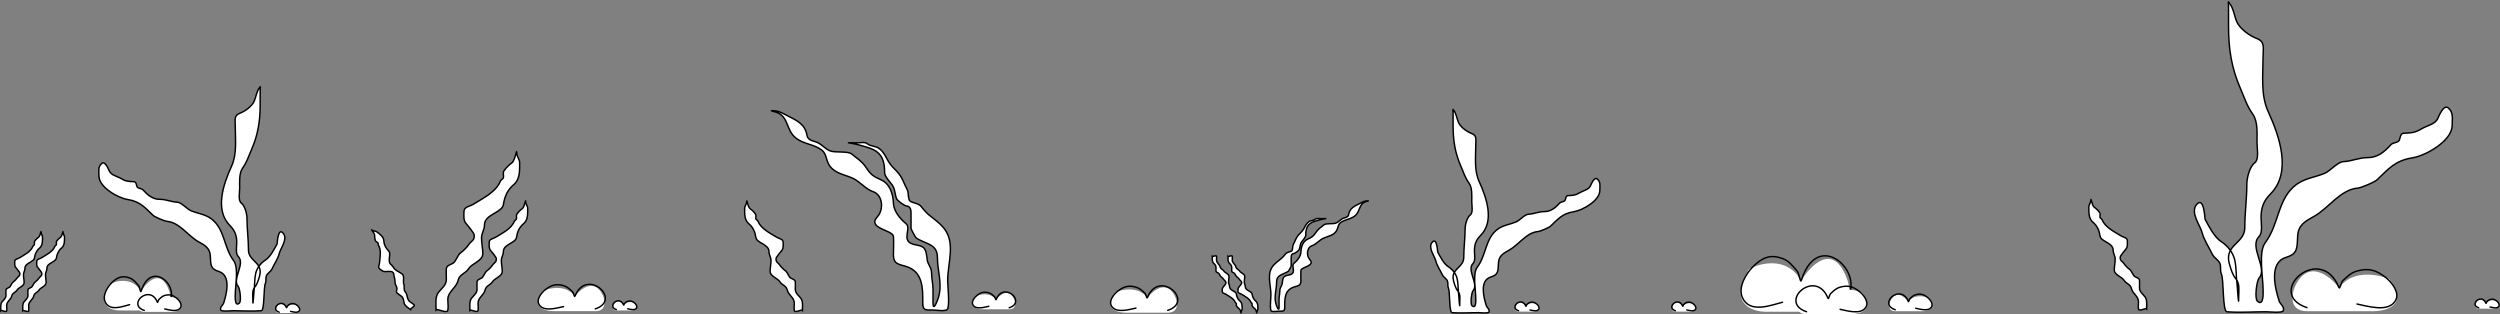 <svg width="3411" height="429" viewBox="0 0 3411 429" fill="none" xmlns="http://www.w3.org/2000/svg">
<rect x="0" y="0" width="3411" height="429" fill="#808080" stroke="none"/>
<path d="M1331 403.959C1319.8 418.359 1332.33 421.959 1340 421.959H1377C1386.6 421.959 1385.67 413.292 1384 408.959C1376.8 392.159 1364.33 401.959 1359 408.959C1351.8 398.559 1337.33 401.292 1331 403.959Z" fill="white"/>
<path d="M1349 417.959C1343.44 419.017 1331.36 423.006 1327.44 415.959C1324.92 411.419 1329.79 405.593 1333 403.07C1338.24 398.956 1342.55 397.672 1349 399.514C1352.5 400.514 1354.27 402.449 1356.89 404.848C1357.99 405.857 1358.56 410.123 1359.11 408.737C1369.34 383.165 1401.1 411.926 1377 419.959" stroke="black" stroke-width="2" stroke-linecap="round"/>
<path d="M2631.83 406.595C2643.03 420.995 2630.5 424.595 2622.83 424.595H2585.83C2576.23 424.595 2577.16 415.929 2578.83 411.595C2586.03 394.795 2598.5 404.595 2603.83 411.595C2611.03 401.195 2625.5 403.929 2631.83 406.595Z" fill="white"/>
<path d="M2613.83 420.595C2619.39 421.654 2631.47 425.642 2635.39 418.595C2637.91 414.055 2633.04 408.23 2629.83 405.707C2624.6 401.592 2620.28 400.309 2613.83 402.151C2610.33 403.15 2608.56 405.086 2605.94 407.484C2604.84 408.493 2604.27 412.759 2603.72 411.373C2593.49 385.801 2561.73 414.562 2585.83 422.595" stroke="black" stroke-width="2" stroke-linecap="round"/>
<path d="M866.52 413.535C872.754 421.551 865.778 423.555 861.511 423.555H840.916C835.572 423.555 836.092 418.731 837.02 416.319C841.027 406.967 847.966 412.422 850.935 416.319C854.943 410.53 862.995 412.051 866.52 413.535Z" fill="white"/>
<path d="M856.501 421.328C859.594 421.917 866.321 424.137 868.5 420.215C869.904 417.688 867.195 414.445 865.407 413.041C862.493 410.751 860.09 410.036 856.501 411.062C854.555 411.618 853.567 412.695 852.11 414.03C851.498 414.592 851.182 416.966 850.873 416.195C845.18 401.961 827.502 417.97 840.916 422.441" stroke="black" stroke-width="2" stroke-linecap="round"/>
<path d="M2097.52 415.115C2103.75 423.13 2096.78 425.134 2092.51 425.134H2071.92C2066.57 425.134 2067.09 420.31 2068.02 417.898C2072.03 408.546 2078.97 414.001 2081.94 417.898C2085.94 412.109 2094 413.63 2097.52 415.115Z" fill="white"/>
<path d="M2087.5 422.907C2090.59 423.496 2097.32 425.716 2099.5 421.794C2100.9 419.267 2098.19 416.024 2096.41 414.62C2093.49 412.33 2091.09 411.615 2087.5 412.641C2085.55 413.197 2084.57 414.274 2083.11 415.609C2082.5 416.171 2082.18 418.546 2081.87 417.774C2076.18 403.54 2058.5 419.549 2071.92 424.02" stroke="black" stroke-width="2" stroke-linecap="round"/>
<path d="M2311.52 415.115C2317.75 423.13 2310.78 425.134 2306.51 425.134H2285.92C2280.57 425.134 2281.09 420.31 2282.02 417.898C2286.03 408.546 2292.97 414.001 2295.94 417.898C2299.94 412.109 2308 413.63 2311.52 415.115Z" fill="white"/>
<path d="M2301.5 422.907C2304.59 423.496 2311.32 425.716 2313.5 421.794C2314.9 419.267 2312.19 416.024 2310.41 414.62C2307.49 412.33 2305.09 411.615 2301.5 412.641C2299.55 413.197 2298.57 414.274 2297.11 415.609C2296.5 416.171 2296.18 418.546 2295.87 417.774C2290.18 403.54 2272.5 419.549 2285.92 424.02" stroke="black" stroke-width="2" stroke-linecap="round"/>
<path d="M3407.52 411.115C3413.75 419.13 3406.78 421.134 3402.51 421.134H3381.92C3376.57 421.134 3377.09 416.31 3378.02 413.898C3382.03 404.546 3388.97 410.001 3391.94 413.898C3395.94 408.109 3404 409.63 3407.52 411.115Z" fill="white"/>
<path d="M3397.5 418.907C3400.59 419.496 3407.32 421.716 3409.5 417.794C3410.9 415.267 3408.19 412.024 3406.41 410.62C3403.49 408.33 3401.09 407.615 3397.5 408.641C3395.55 409.197 3394.57 410.274 3393.11 411.609C3392.5 412.171 3392.18 414.546 3391.87 413.774C3386.18 399.54 3368.5 415.549 3381.92 420.02" stroke="black" stroke-width="2" stroke-linecap="round"/>
<path d="M406.52 417.074C412.754 425.089 405.778 427.093 401.511 427.093H380.916C375.572 427.093 376.092 422.269 377.02 419.857C381.027 410.505 387.966 415.96 390.935 419.857C394.943 414.068 402.995 415.589 406.52 417.074Z" fill="white"/>
<path d="M396.501 424.866C399.594 425.455 406.321 427.675 408.5 423.753C409.904 421.226 407.195 417.983 405.407 416.579C402.493 414.289 400.09 413.574 396.501 414.6C394.555 415.156 393.567 416.233 392.11 417.568C391.498 418.13 391.182 420.505 390.873 419.733C385.18 405.499 367.502 421.508 380.916 425.979" stroke="black" stroke-width="2" stroke-linecap="round"/>
<path d="M740.909 396.637C723.539 418.971 742.977 424.554 754.868 424.554H812.253C827.142 424.554 825.695 411.113 823.11 404.392C811.943 378.336 792.608 393.535 784.336 404.392C773.169 388.262 750.732 392.501 740.909 396.637Z" fill="white"/>
<path d="M768.827 418.351C760.21 419.992 741.467 426.178 735.395 415.249C731.483 408.207 739.031 399.172 744.011 395.259C752.133 388.877 758.826 386.887 768.827 389.744C774.251 391.294 777.003 394.295 781.062 398.016C782.769 399.581 783.648 406.197 784.508 404.047C800.373 364.387 849.631 408.993 812.253 421.452" stroke="black" stroke-width="2" stroke-linecap="round"/>
<path d="M3259.84 380.658C3287.18 415.808 3256.59 424.595 3237.87 424.595H3147.56C3124.12 424.595 3126.4 403.44 3130.47 392.863C3148.05 351.855 3178.48 375.776 3191.49 392.863C3209.07 367.477 3244.38 374.149 3259.84 380.658Z" fill="white"/>
<path d="M3215.9 414.832C3229.47 417.415 3258.96 427.15 3268.52 409.95C3274.68 398.867 3262.8 384.647 3254.96 378.488C3242.18 368.446 3231.64 365.313 3215.9 369.809C3207.37 372.248 3203.04 376.973 3196.65 382.828C3193.96 385.29 3192.58 395.704 3191.22 392.32C3166.26 329.901 3088.73 400.104 3147.56 419.713" stroke="black" stroke-width="2" stroke-linecap="round"/>
<path d="M1521.91 398.678C1504.54 421.012 1523.98 426.595 1535.87 426.595H1593.25C1608.14 426.595 1606.69 413.154 1604.11 406.433C1592.94 380.377 1573.61 395.576 1565.34 406.433C1554.17 390.303 1531.73 394.542 1521.91 398.678Z" fill="white"/>
<path d="M1549.83 420.392C1541.21 422.033 1522.47 428.219 1516.39 417.29C1512.48 410.248 1520.03 401.213 1525.01 397.3C1533.13 390.918 1539.83 388.928 1549.83 391.785C1555.25 393.335 1558 396.336 1562.06 400.057C1563.77 401.622 1564.65 408.238 1565.51 406.088C1581.37 366.428 1630.63 411.034 1593.25 423.493" stroke="black" stroke-width="2" stroke-linecap="round"/>
<path d="M148.909 388.009C131.539 416.445 150.977 423.554 162.868 423.554H220.253C235.142 423.554 233.695 406.44 231.11 397.882C219.943 364.706 200.608 384.059 192.336 397.882C181.169 377.345 158.732 382.743 148.909 388.009Z" fill="white"/>
<path d="M176.827 415.655C168.21 417.745 149.467 425.621 143.395 411.706C139.483 402.74 147.031 391.236 152.011 386.253C160.133 378.128 166.826 375.594 176.827 379.232C182.251 381.205 185.003 385.027 189.062 389.764C190.769 391.756 191.648 400.181 192.508 397.444C208.373 346.945 257.631 403.741 220.253 419.605" stroke="black" stroke-width="2" stroke-linecap="round"/>
<path d="M242.831 407.554C254.031 421.954 241.498 425.554 233.831 425.554H196.831C187.231 425.554 188.165 416.888 189.831 412.554C197.031 395.754 209.498 405.554 214.831 412.554C222.031 402.154 236.498 404.888 242.831 407.554Z" fill="white"/>
<path d="M224.832 421.554C230.387 422.613 242.472 426.601 246.387 419.554C248.909 415.014 244.043 409.189 240.832 406.666C235.595 402.551 231.279 401.268 224.832 403.11C221.334 404.109 219.56 406.045 216.943 408.443C215.842 409.452 215.275 413.718 214.72 412.332C204.492 386.76 172.732 415.521 196.832 423.554" stroke="black" stroke-width="2" stroke-linecap="round"/>
<path d="M2386.32 367.098C2357.87 413.675 2389.7 425.319 2409.18 425.319H2503.17C2527.56 425.319 2525.19 397.287 2520.95 383.271C2502.66 328.931 2470.99 360.629 2457.45 383.271C2439.16 349.632 2402.41 358.473 2386.32 367.098Z" fill="white"/>
<path d="M2432.04 412.381C2417.93 415.804 2387.23 428.705 2377.28 405.912C2370.88 391.227 2383.24 372.384 2391.4 364.223C2404.7 350.915 2415.66 346.764 2432.04 352.723C2440.93 355.955 2445.44 362.215 2452.08 369.973C2454.88 373.237 2456.32 387.036 2457.73 382.552C2483.71 299.84 2564.39 392.867 2503.17 418.85" stroke="black" stroke-width="2" stroke-linecap="round"/>
<path d="M2540.15 399.113C2558.5 422.699 2537.97 428.595 2525.41 428.595H2464.81C2449.09 428.595 2450.61 414.4 2453.34 407.302C2465.14 379.785 2485.56 395.837 2494.29 407.302C2506.08 390.268 2529.78 394.745 2540.15 399.113Z" fill="white"/>
<path d="M2510.67 422.044C2519.77 423.777 2539.57 430.31 2545.98 418.768C2550.11 411.331 2542.14 401.79 2536.88 397.657C2528.3 390.918 2521.23 388.816 2510.67 391.833C2504.94 393.47 2502.04 396.64 2497.75 400.569C2495.95 402.221 2495.02 409.209 2494.11 406.938C2477.36 365.054 2425.34 412.162 2464.81 425.32" stroke="black" stroke-width="2" stroke-linecap="round"/>
<path d="M1234 362.848C1259.49 369.496 1259.1 392.328 1259.01 413.829C1259.2 423.798 1262.85 422.959 1272.56 422.959C1277.49 422.959 1287.78 425.061 1292.11 422.515C1296.35 420.019 1293 388.438 1293 382.959C1293 357.822 1305 329.644 1286 309.181C1281.8 304.657 1275.95 299.758 1270.89 295.959C1264.81 291.401 1261.78 287.937 1257 281.959C1253.14 277.134 1246.86 277.452 1242.11 274.737C1238.67 272.773 1239.78 262.538 1238.11 259.403C1232.84 249.517 1231.35 241.974 1223.89 234.07C1220.27 230.235 1214.98 225.325 1212 219.959C1208.45 213.569 1205.36 207.081 1200 202.959C1194.3 198.574 1188.14 200.178 1183 195.848C1180.13 193.434 1172.58 194.959 1169.11 194.959C1165.52 194.959 1154.78 194.451 1158.33 194.959C1167.11 196.213 1177.45 199.034 1185.89 201.848C1203.52 207.726 1207 219.36 1207 235.959C1207 240.338 1214.31 248.467 1217 251.959C1221.37 257.635 1220.74 265.002 1223.44 271.403C1224.36 273.57 1233.67 280.718 1236.56 280.959C1243.61 281.546 1243 288.497 1243 293.848V311.848C1243 312.48 1248.97 323.868 1249.89 324.515C1262.1 333.133 1279 332.259 1279 351.07C1279 369.593 1285.94 386.847 1280.56 405.403C1279.45 409.211 1273 426.446 1273 413.403V394.959C1273 387.199 1271 379.712 1271 372.07C1271 365.184 1265.99 360.86 1265.11 354.737C1264.37 349.533 1264.18 340.178 1259 337.07C1254.25 334.22 1248.86 334.606 1243.89 332.515C1230.05 326.689 1243.99 311.353 1236 304.959C1227.86 298.444 1219.4 287.846 1219 277.403C1218.55 265.662 1214.86 251.07 1202.11 245.403C1190.76 240.359 1187.93 237.964 1181.11 227.737C1176.09 220.199 1169.26 216.03 1162.11 210.181C1156.72 205.767 1139.93 208.696 1132.56 205.848C1124.78 202.843 1120.94 195.888 1112.56 193.403C1108.13 192.091 1102.09 190.738 1101.11 184.848C1098.45 168.902 1086.64 164.251 1074.11 157.737C1066.46 153.758 1062.01 150.959 1053 150.959C1050.19 150.959 1058.04 152.751 1059 153.07C1076.56 158.923 1071.97 177.517 1086.11 188.515C1097.04 197.013 1110.43 196.485 1121.44 204.959C1126.84 209.107 1127.29 217.31 1130.22 223.181C1136.77 236.286 1150.85 237.645 1163 242.959C1173.13 247.39 1181.29 258.262 1191 261.403C1204.63 265.812 1206.03 286.073 1197.11 295.737C1182.34 311.739 1218.36 313.89 1219 322.515C1219.61 330.71 1219 339.189 1219 347.403C1219 358.461 1223.19 360.028 1234 362.848Z" fill="white"/>
<path d="M1259 416.959C1259 394.59 1260.73 369.82 1234 362.848C1223.19 360.028 1219 358.461 1219 347.403C1219 339.189 1219.61 330.71 1219 322.515C1218.36 313.89 1182.34 311.739 1197.11 295.737C1206.03 286.073 1204.63 265.812 1191 261.403C1181.29 258.262 1173.13 247.39 1163 242.959C1150.85 237.645 1136.77 236.286 1130.22 223.181C1127.29 217.31 1126.84 209.107 1121.44 204.959C1110.43 196.485 1097.04 197.013 1086.11 188.515C1071.97 177.517 1076.56 158.923 1059 153.07C1058.04 152.751 1050.19 150.959 1053 150.959C1062.01 150.959 1066.46 153.758 1074.11 157.737C1086.64 164.251 1098.45 168.902 1101.11 184.848C1102.09 190.738 1108.13 192.091 1112.56 193.403C1120.94 195.888 1124.78 202.843 1132.56 205.848C1139.93 208.696 1156.72 205.767 1162.11 210.181C1169.26 216.03 1176.09 220.199 1181.11 227.737C1187.93 237.964 1190.76 240.359 1202.11 245.403C1214.86 251.07 1218.55 265.662 1219 277.403C1219.4 287.846 1227.86 298.444 1236 304.959C1243.99 311.353 1230.05 326.689 1243.89 332.515C1248.86 334.606 1254.25 334.22 1259 337.07C1264.18 340.178 1264.37 349.533 1265.11 354.737C1265.99 360.86 1271 365.184 1271 372.07C1271 379.712 1273 387.199 1273 394.959C1273 401.107 1273 407.255 1273 413.403C1273 426.446 1279.45 409.211 1280.56 405.403C1285.94 386.847 1279 369.593 1279 351.07C1279 332.259 1262.1 333.133 1249.89 324.515C1248.97 323.868 1243 312.48 1243 311.848C1243 305.848 1243 299.848 1243 293.848C1243 288.497 1243.61 281.546 1236.56 280.959C1233.67 280.718 1224.36 273.57 1223.44 271.403C1220.74 265.002 1221.37 257.635 1217 251.959C1214.31 248.467 1207 240.338 1207 235.959C1207 219.36 1203.52 207.726 1185.89 201.848C1177.45 199.034 1167.11 196.213 1158.33 194.959C1154.78 194.451 1165.52 194.959 1169.11 194.959C1172.58 194.959 1180.13 193.434 1183 195.848C1188.14 200.178 1194.3 198.574 1200 202.959C1205.36 207.081 1208.45 213.569 1212 219.959C1214.98 225.325 1220.27 230.235 1223.89 234.07C1231.35 241.974 1232.84 249.517 1238.11 259.403C1239.78 262.538 1238.67 272.773 1242.11 274.737C1246.86 277.452 1253.14 277.134 1257 281.959C1261.78 287.937 1264.81 291.401 1270.89 295.959C1275.95 299.758 1281.8 304.657 1286 309.181C1305 329.644 1293 357.822 1293 382.959C1293 388.438 1296.35 420.019 1292.11 422.515C1287.78 425.061 1277.49 422.959 1272.56 422.959C1262.58 422.959 1259 423.846 1259 412.959" stroke="black" stroke-width="2" stroke-linecap="round"/>
<path d="M1766.66 391.278C1752.58 394.958 1752.8 407.595 1752.85 419.496C1752.74 425.013 1750.72 424.549 1745.36 424.549C1742.64 424.549 1736.95 425.712 1734.56 424.303C1732.21 422.921 1734.07 405.442 1734.07 402.409C1734.07 388.496 1727.44 372.9 1737.93 361.574C1740.25 359.07 1743.48 356.359 1746.28 354.256C1749.64 351.733 1751.31 349.816 1753.96 346.507C1756.09 343.836 1759.56 344.012 1762.18 342.509C1764.08 341.422 1763.47 335.758 1764.39 334.023C1767.3 328.551 1768.12 324.376 1772.25 320.001C1774.25 317.878 1777.17 315.161 1778.82 312.191C1780.78 308.654 1782.49 305.063 1785.45 302.781C1788.6 300.354 1792 301.242 1794.84 298.845C1796.42 297.509 1800.6 298.353 1802.51 298.353C1804.5 298.353 1810.43 298.072 1808.47 298.353C1803.62 299.047 1797.91 300.609 1793.24 302.166C1783.5 305.42 1781.58 311.859 1781.58 321.046C1781.58 323.47 1777.54 327.97 1776.06 329.902C1773.64 333.044 1773.99 337.122 1772.49 340.665C1771.99 341.864 1766.85 345.82 1765.25 345.953C1761.36 346.279 1761.69 350.126 1761.69 353.087V363.05C1761.69 363.4 1758.39 369.703 1757.88 370.061C1751.14 374.831 1741.8 374.347 1741.8 384.759C1741.8 395.011 1737.96 404.561 1740.94 414.832C1741.55 416.939 1745.12 426.479 1745.12 419.26V409.051C1745.12 404.756 1746.22 400.612 1746.22 396.382C1746.22 392.571 1748.99 390.178 1749.47 386.789C1749.88 383.908 1749.99 378.731 1752.85 377.01C1755.47 375.433 1758.45 375.647 1761.2 374.489C1768.84 371.264 1761.14 362.776 1765.56 359.237C1770.06 355.631 1774.73 349.765 1774.95 343.985C1775.2 337.487 1777.24 329.41 1784.28 326.274C1790.55 323.482 1792.12 322.156 1795.88 316.496C1798.66 312.324 1802.43 310.016 1806.38 306.779C1809.36 304.336 1818.64 305.957 1822.71 304.38C1827.01 302.717 1829.13 298.868 1833.76 297.492C1836.21 296.766 1839.54 296.017 1840.08 292.757C1841.55 283.931 1848.08 281.357 1855 277.751C1859.23 275.549 1861.69 274 1866.67 274C1868.22 274 1863.88 274.992 1863.35 275.168C1853.65 278.408 1856.18 288.7 1848.37 294.787C1842.33 299.49 1834.94 299.198 1828.85 303.888C1825.87 306.184 1825.62 310.725 1824 313.974C1820.38 321.227 1812.6 321.98 1805.89 324.921C1800.29 327.374 1795.79 333.391 1790.42 335.13C1782.89 337.57 1782.12 348.784 1787.04 354.133C1795.21 362.99 1775.3 364.18 1774.95 368.954C1774.62 373.49 1774.95 378.183 1774.95 382.73C1774.95 388.85 1772.64 389.717 1766.66 391.278Z" fill="white"/>
<path d="M1752.85 421.228C1752.85 408.847 1751.9 395.137 1766.66 391.278C1772.64 389.717 1774.95 388.85 1774.95 382.73C1774.95 378.183 1774.62 373.49 1774.95 368.954C1775.3 364.18 1795.21 362.99 1787.04 354.133C1782.12 348.784 1782.89 337.57 1790.42 335.13C1795.79 333.391 1800.29 327.374 1805.89 324.921C1812.6 321.98 1820.38 321.227 1824 313.974C1825.62 310.725 1825.87 306.184 1828.85 303.888C1834.94 299.198 1842.33 299.49 1848.37 294.787C1856.18 288.7 1853.65 278.408 1863.35 275.168C1863.88 274.992 1868.22 274 1866.67 274C1861.69 274 1859.23 275.549 1855 277.751C1848.08 281.357 1841.55 283.931 1840.08 292.757C1839.54 296.017 1836.21 296.766 1833.76 297.492C1829.13 298.868 1827.01 302.717 1822.71 304.38C1818.64 305.957 1809.36 304.336 1806.38 306.779C1802.43 310.016 1798.66 312.324 1795.88 316.496C1792.12 322.156 1790.55 323.482 1784.28 326.274C1777.24 329.41 1775.2 337.487 1774.95 343.985C1774.73 349.765 1770.06 355.631 1765.56 359.237C1761.14 362.776 1768.84 371.264 1761.2 374.489C1758.45 375.647 1755.47 375.433 1752.85 377.01C1749.99 378.731 1749.88 383.908 1749.47 386.789C1748.99 390.178 1746.22 392.571 1746.22 396.382C1746.22 400.612 1745.12 404.756 1745.12 409.051C1745.12 412.454 1745.12 415.857 1745.12 419.26C1745.12 426.479 1741.55 416.939 1740.94 414.832C1737.96 404.561 1741.8 395.011 1741.8 384.759C1741.8 374.347 1751.14 374.831 1757.88 370.061C1758.39 369.703 1761.69 363.4 1761.69 363.05C1761.69 359.729 1761.69 356.408 1761.69 353.087C1761.69 350.126 1761.36 346.279 1765.25 345.953C1766.85 345.82 1771.99 341.864 1772.49 340.665C1773.99 337.122 1773.64 333.044 1776.06 329.902C1777.54 327.97 1781.58 323.47 1781.58 321.046C1781.58 311.859 1783.5 305.42 1793.24 302.166C1797.91 300.609 1803.62 299.047 1808.47 298.353C1810.43 298.072 1804.5 298.353 1802.51 298.353C1800.6 298.353 1796.42 297.509 1794.84 298.845C1792 301.242 1788.6 300.354 1785.45 302.781C1782.49 305.063 1780.78 308.654 1778.82 312.191C1777.17 315.161 1774.25 317.878 1772.25 320.001C1768.12 324.376 1767.3 328.551 1764.39 334.023C1763.47 335.758 1764.08 341.422 1762.18 342.51C1759.56 344.012 1756.09 343.836 1753.96 346.507C1751.31 349.816 1749.64 351.733 1746.28 354.256C1743.48 356.359 1740.25 359.07 1737.93 361.574C1727.44 372.9 1734.07 388.496 1734.07 402.409C1734.07 405.442 1732.21 422.921 1734.56 424.303C1736.95 425.712 1742.64 424.549 1745.36 424.549C1750.87 424.549 1752.85 425.04 1752.85 419.014" stroke="black" stroke-width="2" stroke-linecap="round"/>
<path d="M1092.35 406.579C1096.01 410.972 1094.81 418.284 1094.81 423.491C1093.43 422.108 1087.85 425.749 1084.52 424.798C1082.75 424.292 1083.75 415.715 1083.75 413.805C1083.75 405.8 1075.7 402.957 1074 395.279C1072.79 389.861 1066.77 388.833 1064.32 384.747C1061.16 379.482 1050.73 377.189 1050.73 370.218C1050.73 365.525 1051.95 360.513 1051.95 355.611C1051.95 350.678 1049.19 348.131 1049.19 343.235C1049.19 333.071 1032.43 331.824 1031.29 323.862C1030.25 316.541 1027.42 310.022 1021.62 305.182C1015.53 300.11 1016.01 291.62 1016.01 284.426C1016.01 280.816 1018.77 279.155 1018.77 274.663C1018.77 271.062 1020.35 282.342 1023.23 284.503C1026.33 286.831 1028.7 289.027 1030.91 292.344C1031.82 293.712 1031.1 296.313 1031.22 297.879C1031.39 300.202 1033.52 300.112 1034.29 302.03C1038.38 312.262 1050.7 318.004 1059.48 323.555C1063.24 325.929 1068.54 325.88 1068.54 330.781C1068.54 334.485 1069.23 338.849 1066.55 341.851C1065.07 343.504 1058.99 351.009 1058.87 352.613C1058.41 358.284 1061.62 358.019 1064.09 361.838C1065.52 364.044 1069.05 367.666 1071.31 369.218C1074.01 371.076 1075.45 375.458 1077.45 378.136C1079.34 380.658 1084.85 380.806 1085.13 384.439C1085.39 387.826 1085.13 391.339 1085.13 394.74C1085.13 399.805 1089.26 402.868 1092.35 406.579Z" fill="white" stroke="black" stroke-width="2" stroke-linecap="round"/>
<path d="M2926.35 404.62C2930.01 409.013 2928.81 416.325 2928.81 421.532C2927.43 420.149 2921.85 423.79 2918.52 422.839C2916.75 422.333 2917.75 413.756 2917.75 411.846C2917.75 403.841 2909.7 400.998 2908 393.32C2906.79 387.902 2900.77 386.874 2898.32 382.788C2895.16 377.524 2884.73 375.23 2884.73 368.259C2884.73 363.566 2885.95 358.554 2885.95 353.652C2885.95 348.719 2883.19 346.172 2883.19 341.276C2883.19 331.112 2866.43 329.865 2865.29 321.903C2864.25 314.582 2861.42 308.063 2855.62 303.223C2849.53 298.151 2850.01 289.661 2850.01 282.467C2850.01 278.857 2852.77 277.196 2852.77 272.704C2852.77 269.103 2854.35 280.383 2857.23 282.544C2860.33 284.872 2862.7 287.068 2864.91 290.385C2865.82 291.753 2865.1 294.354 2865.22 295.92C2865.39 298.243 2867.52 298.153 2868.29 300.071C2872.38 310.303 2884.7 316.045 2893.48 321.596C2897.24 323.971 2902.54 323.921 2902.54 328.822C2902.54 332.526 2903.23 336.89 2900.55 339.892C2899.07 341.545 2892.99 349.05 2892.87 350.654C2892.41 356.325 2895.62 356.06 2898.09 359.879C2899.52 362.085 2903.05 365.707 2905.31 367.259C2908.01 369.117 2909.45 373.499 2911.45 376.177C2913.34 378.699 2918.85 378.847 2919.13 382.48C2919.39 385.867 2919.13 389.38 2919.13 392.781C2919.13 397.846 2923.26 400.909 2926.35 404.62Z" fill="white" stroke="black" stroke-width="2" stroke-linecap="round"/>
<path d="M2.909 411.691C0.27 414.862 1.136 420.141 1.136 423.9C2.133 422.901 6.162 425.53 8.562 424.843C9.839 424.478 9.116 418.286 9.116 416.908C9.116 411.129 14.924 409.077 16.154 403.534C17.022 399.623 21.369 398.882 23.136 395.932C25.413 392.132 32.945 390.476 32.945 385.444C32.945 382.056 32.059 378.438 32.059 374.9C32.059 371.339 34.054 369.501 34.054 365.966C34.054 358.63 46.146 357.729 46.966 351.982C47.72 346.697 49.761 341.991 53.948 338.497C58.336 334.836 57.994 328.708 57.994 323.515C57.994 320.909 55.999 319.71 55.999 316.467C55.999 313.868 54.861 322.01 52.785 323.57C50.546 325.251 48.837 326.836 47.243 329.23C46.585 330.218 47.108 332.095 47.021 333.226C46.892 334.903 45.358 334.838 44.804 336.222C41.854 343.608 32.964 347.753 26.628 351.76C23.917 353.474 20.088 353.438 20.088 356.976C20.088 359.65 19.593 362.8 21.529 364.967C22.596 366.16 26.979 371.578 27.071 372.736C27.398 376.829 25.084 376.638 23.303 379.395C22.274 380.988 19.721 383.602 18.093 384.722C16.145 386.063 15.108 389.227 13.66 391.159C12.296 392.98 8.32 393.087 8.118 395.71C7.931 398.154 8.118 400.69 8.118 403.146C8.118 406.801 5.138 409.013 2.909 411.691Z" fill="white" stroke="black" stroke-width="2" stroke-linecap="round"/>
<path d="M32.909 411.691C30.27 414.862 31.136 420.141 31.136 423.9C32.133 422.901 36.162 425.53 38.562 424.843C39.839 424.478 39.116 418.286 39.116 416.908C39.116 411.129 44.924 409.077 46.154 403.534C47.022 399.623 51.369 398.882 53.136 395.932C55.413 392.132 62.945 390.476 62.945 385.444C62.945 382.056 62.059 378.438 62.059 374.9C62.059 371.339 64.054 369.501 64.054 365.966C64.054 358.63 76.146 357.729 76.966 351.982C77.72 346.697 79.761 341.991 83.948 338.497C88.336 334.836 87.994 328.708 87.994 323.515C87.994 320.909 85.999 319.71 85.999 316.467C85.999 313.868 84.861 322.01 82.785 323.57C80.546 325.251 78.837 326.836 77.243 329.23C76.585 330.218 77.108 332.095 77.021 333.226C76.892 334.903 75.358 334.838 74.805 336.222C71.854 343.608 62.964 347.753 56.628 351.76C53.917 353.474 50.089 353.438 50.089 356.976C50.089 359.65 49.593 362.8 51.529 364.967C52.596 366.16 56.978 371.578 57.071 372.736C57.398 376.829 55.084 376.638 53.303 379.395C52.274 380.988 49.721 383.602 48.093 384.722C46.145 386.063 45.108 389.227 43.66 391.159C42.296 392.98 38.32 393.087 38.118 395.71C37.931 398.154 38.118 400.69 38.118 403.146C38.118 406.801 35.139 409.013 32.909 411.691Z" fill="white" stroke="black" stroke-width="2" stroke-linecap="round"/>
<path d="M1655.37 358.494C1653.48 356.225 1654.1 352.448 1654.1 349.758C1654.81 350.473 1657.69 348.592 1659.41 349.083C1660.33 349.345 1659.81 353.775 1659.81 354.762C1659.81 358.897 1663.96 360.365 1664.84 364.332C1665.47 367.13 1668.58 367.661 1669.84 369.772C1671.47 372.491 1676.86 373.676 1676.86 377.277C1676.86 379.701 1676.23 382.29 1676.23 384.822C1676.23 387.37 1677.65 388.686 1677.65 391.215C1677.65 396.465 1686.31 397.109 1686.89 401.222C1687.43 405.004 1688.89 408.371 1691.89 410.872C1695.03 413.492 1694.78 417.877 1694.78 421.593C1694.78 423.458 1693.36 424.316 1693.36 426.636C1693.36 428.497 1692.54 422.67 1691.06 421.554C1689.46 420.351 1688.23 419.216 1687.09 417.503C1686.62 416.796 1686.99 415.453 1686.93 414.644C1686.84 413.444 1685.74 413.491 1685.35 412.5C1683.24 407.214 1676.87 404.248 1672.34 401.381C1670.4 400.154 1667.66 400.18 1667.66 397.648C1667.66 395.735 1667.3 393.481 1668.69 391.93C1669.45 391.076 1672.59 387.199 1672.66 386.371C1672.89 383.441 1671.23 383.578 1669.96 381.605C1669.22 380.466 1667.4 378.595 1666.23 377.793C1664.84 376.834 1664.1 374.57 1663.06 373.187C1662.08 371.884 1659.24 371.808 1659.09 369.931C1658.96 368.181 1659.09 366.367 1659.09 364.61C1659.09 361.993 1656.96 360.411 1655.37 358.494Z" fill="white" stroke="black" stroke-width="2" stroke-linecap="round"/>
<path d="M1676.83 358.494C1674.95 356.225 1675.56 352.448 1675.56 349.758C1676.28 350.473 1679.16 348.592 1680.88 349.083C1681.79 349.345 1681.28 353.775 1681.28 354.762C1681.28 358.897 1685.43 360.365 1686.31 364.332C1686.93 367.13 1690.04 367.661 1691.31 369.772C1692.94 372.491 1698.33 373.676 1698.33 377.277C1698.33 379.701 1697.69 382.29 1697.69 384.822C1697.69 387.37 1699.12 388.686 1699.12 391.215C1699.12 396.465 1707.77 397.109 1708.36 401.222C1708.9 405.004 1710.36 408.371 1713.36 410.872C1716.5 413.492 1716.25 417.877 1716.25 421.593C1716.25 423.458 1714.82 424.316 1714.82 426.636C1714.82 428.497 1714.01 422.67 1712.52 421.554C1710.92 420.351 1709.7 419.216 1708.56 417.503C1708.09 416.796 1708.46 415.453 1708.4 414.644C1708.31 413.444 1707.21 413.491 1706.81 412.5C1704.7 407.214 1698.34 404.248 1693.81 401.381C1691.87 400.154 1689.13 400.18 1689.13 397.648C1689.13 395.735 1688.77 393.481 1690.16 391.93C1690.92 391.076 1694.06 387.199 1694.12 386.371C1694.36 383.441 1692.7 383.578 1691.43 381.605C1690.69 380.466 1688.86 378.595 1687.7 377.793C1686.31 376.834 1685.56 374.57 1684.53 373.187C1683.55 371.884 1680.71 371.808 1680.56 369.931C1680.43 368.181 1680.56 366.367 1680.56 364.61C1680.56 361.993 1678.43 360.411 1676.83 358.494Z" fill="white" stroke="black" stroke-width="2" stroke-linecap="round"/>
<path d="M598.555 398.515C593.264 404.864 595 415.433 595 422.959C597 420.959 605.077 426.223 609.889 424.848C612.45 424.116 611 411.719 611 408.959C611 397.389 622.645 393.279 625.111 382.181C626.851 374.351 635.567 372.865 639.111 366.959C643.676 359.35 658.778 356.035 658.778 345.959C658.778 339.177 657 331.932 657 324.848C657 317.718 661 314.036 661 306.959C661 292.269 685.245 290.467 686.889 278.959C688.4 268.377 692.494 258.955 700.889 251.959C709.686 244.628 709 232.358 709 221.959C709 216.741 705 214.341 705 207.848C705 202.643 702.719 218.947 698.555 222.07C694.068 225.436 690.64 228.61 687.444 233.403C686.126 235.381 687.174 239.14 687 241.403C686.742 244.761 683.664 244.631 682.555 247.403C676.64 262.192 658.815 270.491 646.111 278.515C640.677 281.947 633 281.875 633 288.959C633 294.312 632.006 300.62 635.889 304.959C638.026 307.348 646.814 318.195 647 320.515C647.656 328.711 643.016 328.327 639.444 333.848C637.381 337.036 632.263 342.271 629 344.515C625.094 347.2 623.013 353.533 620.111 357.403C617.377 361.049 609.404 361.263 609 366.515C608.623 371.409 609 376.487 609 381.403C609 388.723 603.025 393.151 598.555 398.515Z" fill="white" stroke="black" stroke-width="2" stroke-linecap="round"/>
<path d="M643.646 406.579C639.989 410.972 641.188 418.284 641.188 423.491C642.571 422.108 648.154 425.749 651.48 424.798C653.251 424.292 652.248 415.715 652.248 413.805C652.248 405.8 660.298 402.957 662.003 395.279C663.206 389.861 669.231 388.833 671.68 384.747C674.836 379.482 685.275 377.189 685.275 370.218C685.275 365.525 684.046 360.513 684.046 355.611C684.046 350.678 686.811 348.131 686.811 343.235C686.811 333.071 703.571 331.824 704.707 323.862C705.752 316.541 708.582 310.022 714.385 305.182C720.466 300.11 719.991 291.62 719.991 284.426C719.991 280.816 717.226 279.155 717.226 274.663C717.226 271.062 715.65 282.342 712.772 284.503C709.669 286.831 707.3 289.027 705.091 292.344C704.18 293.712 704.904 296.313 704.784 297.879C704.605 300.202 702.478 300.112 701.712 302.03C697.622 312.262 685.301 318.004 676.519 323.555C672.763 325.929 667.456 325.88 667.456 330.781C667.456 334.485 666.769 338.849 669.453 341.851C670.931 343.504 677.005 351.009 677.134 352.613C677.587 358.284 674.38 358.019 671.911 361.838C670.485 364.044 666.947 367.666 664.691 369.218C661.991 371.076 660.553 375.458 658.546 378.136C656.656 380.658 651.145 380.806 650.866 384.439C650.606 387.826 650.866 391.339 650.866 394.74C650.866 399.805 646.736 402.868 643.646 406.579Z" fill="white" stroke="black" stroke-width="2" stroke-linecap="round"/>
<path d="M551.399 413.52C552.341 417.536 557.076 420.025 560.076 422.289C559.88 420.891 564.405 419.258 565.302 416.929C565.78 415.689 560.402 412.537 559.301 411.707C554.689 408.227 556.548 402.354 552.865 398.034C550.266 394.986 552.292 391.069 551.002 387.881C549.339 383.775 552.554 376.765 548.537 373.734C545.833 371.694 542.411 370.223 539.587 368.091C536.744 365.947 536.478 363.247 533.656 361.118C527.8 356.699 534.364 346.504 530.27 342.388C526.506 338.603 523.979 334.139 523.712 328.692C523.432 322.984 518.334 319.567 514.188 316.439C512.108 314.869 509.949 315.74 507.361 313.786C505.286 312.221 511.101 318.033 511.095 320.63C511.089 323.43 511.324 325.749 512.275 328.463C512.668 329.583 514.481 330.296 515.331 331.047C516.592 332.159 515.616 333.345 516.388 334.621C520.507 341.425 518.461 351.018 517.844 358.489C517.579 361.685 515.245 364.72 518.069 366.851C520.203 368.461 522.419 370.754 525.316 370.514C526.91 370.381 533.875 370.146 534.855 370.769C538.32 372.974 536.773 374.705 537.901 377.788C538.552 379.569 539.102 383.181 539.016 385.155C538.913 387.518 540.813 390.252 541.484 392.571C542.116 394.756 539.807 397.995 541.779 399.736C543.617 401.358 545.755 402.736 547.715 404.214C550.633 406.416 550.603 410.127 551.399 413.52Z" fill="white" stroke="black" stroke-width="2" stroke-linecap="round"/>
<path d="M305 413.959C309.161 401.216 315.625 375.656 298.555 370.404C287.088 366.875 287.554 361.703 287 349.515C286.492 338.351 279.466 334.663 271 329.959C256.299 321.792 245.097 303.317 227.444 301.959C224.651 301.744 211.348 296.184 209 293.959C197.532 283.095 191.301 274.932 174.111 272.181C160.647 270.027 135 255.318 135 240.181C135 233.288 133.495 227.454 138.889 222.959C143.234 219.338 147.855 230.343 148.974 233.009L149 233.07C151.559 239.165 159.599 240.274 165 243.515C171.696 247.532 174.469 247.485 183 247.959C185.888 248.12 186.055 252.612 187 254.737C188.215 257.471 193.213 256.922 195.222 259.181C201.45 266.188 208.421 271.959 217.889 271.959C226.825 271.959 233.196 275.435 242.111 275.959C247.799 276.294 254.959 285.199 260.555 287.515C269.95 291.402 279.81 292.3 288.111 298.404C306.95 312.256 304.86 337.143 318.889 355.848C325.871 365.158 321 390.157 321 401.959C321 403.879 319.993 419.421 326.555 413.515C329.609 410.767 327.226 393.297 325 390.848C316.034 380.986 335.152 360 325 349.848C321.103 345.952 323 336.171 323 330.848C323 321.475 320.537 314.607 313.889 307.959C292.477 286.548 304.848 251 315.889 226.848C323.61 209.958 321 190.475 321 171.959C321 163.843 318.882 157.575 327.444 154.404C334.324 151.856 343.931 144.86 346.889 137.959C349.281 132.376 350.249 124.349 354 119.848C356.166 117.248 355 117.041 355 121.515V142.404C355 164.928 352.056 183.766 343.222 203.959C339.039 213.52 337.212 220.537 331.111 229.181C325.981 236.449 327 248.399 327 256.959C327 262.17 324.768 273.702 329.111 276.959C334.27 280.828 337 291.917 337 298.404C337 312.473 339 326.542 339 340.959C339 352.162 348.929 355.728 353.157 363.506C355.58 360.017 358.726 357.002 362.111 354.848C368.862 350.552 374.431 339.526 378.111 332.626C378.247 332.37 379.059 309.241 386.555 318.404C392.883 326.137 382.672 339.157 381 345.848C379.065 353.585 374.404 359.824 371.111 366.959C369.326 370.827 364.833 372.792 363.444 376.404C362.149 379.771 363.547 383.444 362 386.848C359.54 392.26 361.011 423.603 356.555 423.959C343.843 424.976 330.644 423.959 317.889 423.959C315.503 423.959 301.865 425.489 301.111 422.848C300.003 418.972 303.414 417.131 305 413.959Z" fill="white"/>
<path d="M305 413.959C309.161 401.216 315.625 375.656 298.555 370.404C287.088 366.875 287.554 361.703 287 349.515C286.492 338.351 279.466 334.663 271 329.959C256.299 321.792 245.097 303.317 227.444 301.959C224.651 301.744 211.348 296.184 209 293.959C197.532 283.095 191.301 274.932 174.111 272.181C160.647 270.027 135 255.318 135 240.181C135 233.288 133.495 227.454 138.889 222.959C143.268 219.309 147.927 230.516 149 233.07C151.559 239.165 159.599 240.274 165 243.515C171.696 247.532 174.469 247.485 183 247.959C185.888 248.12 186.055 252.612 187 254.737C188.215 257.471 193.213 256.922 195.222 259.181C201.45 266.188 208.421 271.959 217.889 271.959C226.825 271.959 233.196 275.435 242.111 275.959C247.799 276.294 254.959 285.199 260.555 287.515C269.95 291.402 279.81 292.3 288.111 298.404C306.95 312.256 304.86 337.143 318.889 355.848C325.871 365.158 321 390.157 321 401.959C321 403.879 319.993 419.421 326.555 413.515C329.609 410.767 327.226 393.297 325 390.848C316.034 380.986 335.152 360 325 349.848C321.103 345.952 323 336.171 323 330.848C323 321.475 320.537 314.607 313.889 307.959C292.477 286.548 304.848 251 315.889 226.848C323.61 209.958 321 190.475 321 171.959C321 163.843 318.882 157.575 327.444 154.404C334.324 151.856 343.931 144.86 346.889 137.959C349.281 132.376 350.249 124.349 354 119.848C356.166 117.248 355 117.041 355 121.515C355 128.478 355 135.441 355 142.404C355 164.928 352.056 183.766 343.222 203.959C339.039 213.52 337.212 220.537 331.111 229.181C325.981 236.449 327 248.399 327 256.959C327 262.17 324.768 273.702 329.111 276.959C334.27 280.828 337 291.917 337 298.404C337 312.473 339 326.542 339 340.959C339 355.522 355.778 357.179 355 371.959C354.759 376.526 351.137 387.688 348.111 391.07C343.575 396.14 345 402.71 345 409.515C345 422.346 346.164 400.129 346.555 397.292C347.702 388.979 347.07 381.141 348.889 372.959C350.52 365.62 355.914 358.792 362.111 354.848C368.862 350.552 374.431 339.526 378.111 332.626C378.247 332.37 379.059 309.241 386.555 318.404C392.883 326.137 382.672 339.157 381 345.848C379.065 353.585 374.404 359.824 371.111 366.959C369.326 370.827 364.833 372.792 363.444 376.404C362.149 379.771 363.547 383.444 362 386.848C359.54 392.26 361.011 423.603 356.555 423.959C343.843 424.976 330.644 423.959 317.889 423.959C315.503 423.959 301.865 425.489 301.111 422.848C300.003 418.972 303.414 417.131 305 413.959Z" stroke="black" stroke-width="2" stroke-linecap="round"/>
<path d="M2028.09 417.517C2024.31 405.955 2018.42 382.765 2033.96 378C2044.4 374.799 2043.97 370.106 2044.48 359.048C2044.94 348.92 2051.33 345.573 2059.04 341.306C2072.42 333.896 2082.62 317.134 2098.68 315.902C2101.23 315.707 2113.33 310.662 2115.47 308.644C2125.91 298.787 2131.58 291.381 2147.23 288.885C2159.48 286.931 2182.82 273.585 2182.82 259.852C2182.82 253.599 2184.19 248.305 2179.28 244.227C2175.33 240.942 2171.12 250.926 2170.11 253.345L2170.08 253.401C2167.75 258.93 2160.43 259.937 2155.52 262.877C2149.42 266.522 2146.9 266.479 2139.14 266.909C2136.51 267.055 2136.35 271.13 2135.49 273.058C2134.39 275.539 2129.84 275.04 2128.01 277.091C2122.34 283.448 2116 288.684 2107.38 288.684C2099.25 288.684 2093.45 291.837 2085.33 292.313C2080.16 292.616 2073.64 300.696 2068.55 302.797C2059.99 306.324 2051.02 307.138 2043.47 312.676C2026.32 325.244 2028.22 347.823 2015.45 364.794C2009.1 373.241 2013.53 395.922 2013.53 406.63C2013.53 408.371 2014.45 422.472 2008.47 417.114C2005.69 414.621 2007.86 398.771 2009.89 396.549C2018.05 387.601 2000.65 368.562 2009.89 359.351C2013.44 355.815 2011.71 346.942 2011.71 342.112C2011.71 333.609 2013.95 327.378 2020 321.346C2039.49 301.92 2028.23 269.668 2018.18 247.755C2011.15 232.432 2013.53 214.755 2013.53 197.956C2013.53 190.592 2015.46 184.905 2007.66 182.028C2001.4 179.716 1992.66 173.369 1989.97 167.108C1987.79 162.043 1986.91 154.761 1983.49 150.677C1981.52 148.318 1982.58 148.13 1982.58 152.189V171.141C1982.58 191.577 1985.26 208.668 1993.3 226.989C1997.11 235.663 1998.77 242.03 2004.33 249.872C2009 256.466 2008.07 267.308 2008.07 275.075C2008.07 279.802 2010.1 290.265 2006.15 293.22C2001.45 296.731 1998.97 306.791 1998.97 312.676C1998.97 325.441 1997.15 338.206 1997.15 351.286C1997.15 361.45 1988.11 364.685 1984.26 371.742C1982.06 368.577 1979.19 365.841 1976.11 363.887C1969.97 359.989 1964.9 349.986 1961.55 343.725C1961.42 343.493 1960.69 322.509 1953.86 330.822C1948.1 337.838 1957.4 349.651 1958.92 355.721C1960.68 362.741 1964.92 368.401 1967.92 374.875C1969.55 378.385 1973.63 380.167 1974.9 383.444C1976.08 386.499 1974.8 389.832 1976.21 392.92C1978.45 397.83 1977.11 426.267 1981.17 426.59C1992.74 427.513 2004.75 426.59 2016.36 426.59C2018.53 426.59 2030.95 427.978 2031.63 425.582C2032.64 422.065 2029.54 420.395 2028.09 417.517Z" fill="white"/>
<path d="M2028.09 417.517C2024.31 405.955 2018.42 382.765 2033.96 378C2044.4 374.799 2043.97 370.106 2044.48 359.048C2044.94 348.92 2051.33 345.573 2059.04 341.306C2072.42 333.896 2082.62 317.134 2098.68 315.902C2101.23 315.707 2113.33 310.662 2115.47 308.644C2125.91 298.787 2131.58 291.381 2147.23 288.885C2159.48 286.931 2182.82 273.585 2182.82 259.852C2182.82 253.599 2184.19 248.305 2179.28 244.227C2175.3 240.916 2171.06 251.084 2170.08 253.401C2167.75 258.93 2160.43 259.937 2155.52 262.877C2149.42 266.522 2146.9 266.479 2139.14 266.909C2136.51 267.055 2136.35 271.13 2135.49 273.058C2134.39 275.539 2129.84 275.04 2128.01 277.091C2122.34 283.448 2116 288.684 2107.38 288.684C2099.25 288.684 2093.45 291.837 2085.33 292.313C2080.16 292.616 2073.64 300.696 2068.55 302.797C2059.99 306.324 2051.02 307.138 2043.47 312.676C2026.32 325.244 2028.22 347.823 2015.45 364.794C2009.1 373.241 2013.53 395.922 2013.53 406.63C2013.53 408.371 2014.45 422.472 2008.47 417.114C2005.69 414.621 2007.86 398.771 2009.89 396.549C2018.05 387.601 2000.65 368.562 2009.89 359.351C2013.44 355.815 2011.71 346.942 2011.71 342.112C2011.71 333.609 2013.95 327.378 2020 321.346C2039.49 301.92 2028.23 269.668 2018.18 247.755C2011.15 232.432 2013.53 214.755 2013.53 197.956C2013.53 190.592 2015.46 184.905 2007.66 182.028C2001.4 179.716 1992.66 173.369 1989.97 167.108C1987.79 162.043 1986.91 154.761 1983.49 150.677C1981.52 148.318 1982.58 148.13 1982.58 152.189C1982.58 158.506 1982.58 164.823 1982.58 171.141C1982.58 191.577 1985.26 208.668 1993.3 226.989C1997.11 235.663 1998.77 242.03 2004.33 249.872C2009 256.466 2008.07 267.308 2008.07 275.074C2008.07 279.802 2010.1 290.265 2006.15 293.22C2001.45 296.731 1998.97 306.791 1998.97 312.676C1998.97 325.441 1997.15 338.206 1997.15 351.286C1997.15 364.498 1981.88 366.002 1982.58 379.411C1982.8 383.555 1986.1 393.682 1988.85 396.751C1992.98 401.35 1991.69 407.311 1991.69 413.485C1991.69 425.127 1990.63 404.97 1990.27 402.396C1989.23 394.854 1989.8 387.742 1988.15 380.319C1986.66 373.66 1981.75 367.465 1976.11 363.887C1969.97 359.989 1964.9 349.986 1961.55 343.725C1961.42 343.493 1960.69 322.509 1953.86 330.822C1948.1 337.838 1957.4 349.651 1958.92 355.721C1960.68 362.741 1964.92 368.401 1967.92 374.875C1969.55 378.385 1973.63 380.167 1974.9 383.444C1976.08 386.499 1974.8 389.832 1976.21 392.92C1978.45 397.83 1977.11 426.267 1981.17 426.59C1992.74 427.513 2004.75 426.59 2016.36 426.59C2018.53 426.59 2030.95 427.978 2031.63 425.582C2032.64 422.065 2029.54 420.395 2028.09 417.517Z" stroke="black" stroke-width="2" stroke-linecap="round"/>
<path d="M3109.95 411.537C3104.18 393.903 3095.22 358.534 3118.89 351.266C3134.79 346.384 3134.15 339.227 3134.92 322.361C3135.62 306.913 3145.37 301.809 3157.11 295.301C3177.5 283.999 3193.03 258.435 3217.52 256.556C3221.39 256.258 3239.84 248.564 3243.1 245.485C3259 230.452 3267.65 219.156 3291.49 215.35C3310.16 212.369 3345.73 192.015 3345.73 171.07C3345.73 161.532 3347.82 153.458 3340.34 147.238C3334.31 142.227 3327.9 157.456 3326.35 161.145L3326.31 161.23C3322.76 169.663 3311.61 171.198 3304.12 175.682C3294.84 181.242 3290.99 181.177 3279.16 181.832C3275.15 182.054 3274.92 188.271 3273.61 191.211C3271.93 194.995 3264.99 194.234 3262.21 197.361C3253.57 207.057 3243.9 215.043 3230.77 215.043C3218.38 215.043 3209.54 219.852 3197.18 220.578C3189.29 221.041 3179.36 233.363 3171.59 236.568C3158.56 241.947 3144.89 243.189 3133.38 251.636C3107.25 270.804 3110.15 305.241 3090.69 331.125C3081 344.009 3087.76 378.6 3087.76 394.932C3087.76 397.588 3089.16 419.094 3080.06 410.922C3075.82 407.119 3079.12 382.946 3082.21 379.557C3094.65 365.91 3068.13 336.871 3082.21 322.822C3087.62 317.431 3084.99 303.897 3084.99 296.531C3084.99 283.561 3088.4 274.058 3097.62 264.858C3127.32 235.23 3110.16 186.04 3094.85 152.62C3084.14 129.248 3087.76 102.289 3087.76 76.666C3087.76 65.436 3090.7 56.762 3078.82 52.374C3069.28 48.848 3055.96 39.168 3051.85 29.619C3048.54 21.893 3047.19 10.786 3041.99 4.557C3038.99 0.959 3040.6 0.673 3040.6 6.863V35.769C3040.6 66.938 3044.69 93.005 3056.94 120.947C3062.74 134.177 3065.27 143.887 3073.74 155.848C3080.85 165.905 3079.44 182.441 3079.44 194.286C3079.44 201.497 3082.53 217.455 3076.51 221.962C3069.36 227.316 3065.57 242.66 3065.57 251.636C3065.57 271.104 3062.8 290.573 3062.8 310.522C3062.8 326.025 3049.02 330.958 3043.16 341.722C3039.8 336.894 3035.44 332.722 3030.74 329.741C3021.38 323.796 3013.65 308.539 3008.55 298.991C3008.36 298.637 3007.24 266.632 2996.84 279.311C2988.06 290.012 3002.22 308.029 3004.54 317.287C3007.23 327.994 3013.69 336.626 3018.26 346.5C3020.74 351.853 3026.97 354.571 3028.89 359.569C3030.69 364.228 3028.75 369.312 3030.9 374.022C3034.31 381.51 3032.27 424.881 3038.45 425.375C3056.08 426.782 3074.38 425.375 3092.08 425.375C3095.38 425.375 3114.3 427.491 3115.35 423.837C3116.88 418.474 3112.15 415.926 3109.95 411.537Z" fill="white"/>
<path d="M3109.95 411.537C3104.18 393.903 3095.22 358.534 3118.89 351.266C3134.79 346.384 3134.15 339.227 3134.92 322.361C3135.62 306.913 3145.37 301.809 3157.11 295.301C3177.5 283.999 3193.03 258.435 3217.52 256.556C3221.39 256.258 3239.84 248.564 3243.1 245.485C3259 230.452 3267.65 219.156 3291.49 215.35C3310.16 212.369 3345.73 192.015 3345.73 171.07C3345.73 161.532 3347.82 153.458 3340.34 147.238C3334.26 142.188 3327.8 157.696 3326.31 161.23C3322.76 169.663 3311.61 171.198 3304.12 175.682C3294.84 181.242 3290.99 181.177 3279.16 181.832C3275.15 182.054 3274.92 188.271 3273.61 191.211C3271.93 194.995 3264.99 194.234 3262.21 197.361C3253.57 207.057 3243.9 215.043 3230.77 215.043C3218.38 215.043 3209.54 219.852 3197.18 220.578C3189.29 221.041 3179.36 233.363 3171.59 236.568C3158.56 241.947 3144.89 243.189 3133.38 251.636C3107.25 270.804 3110.15 305.241 3090.69 331.125C3081 344.009 3087.76 378.6 3087.76 394.932C3087.76 397.588 3089.16 419.094 3080.06 410.922C3075.82 407.119 3079.12 382.946 3082.21 379.557C3094.65 365.91 3068.13 336.871 3082.21 322.822C3087.62 317.431 3084.99 303.897 3084.99 296.531C3084.99 283.561 3088.4 274.058 3097.62 264.858C3127.32 235.23 3110.16 186.04 3094.85 152.62C3084.14 129.248 3087.76 102.289 3087.76 76.666C3087.76 65.436 3090.7 56.762 3078.82 52.374C3069.28 48.848 3055.96 39.168 3051.85 29.619C3048.54 21.893 3047.19 10.786 3041.99 4.557C3038.99 0.959 3040.6 0.673 3040.6 6.863C3040.6 16.498 3040.6 26.134 3040.6 35.769C3040.6 66.938 3044.69 93.005 3056.94 120.947C3062.74 134.177 3065.27 143.887 3073.74 155.848C3080.85 165.905 3079.44 182.441 3079.44 194.286C3079.44 201.497 3082.53 217.455 3076.51 221.962C3069.36 227.316 3065.57 242.66 3065.57 251.636C3065.57 271.104 3062.8 290.573 3062.8 310.522C3062.8 330.674 3039.53 332.967 3040.6 353.419C3040.94 359.739 3045.96 375.183 3050.16 379.864C3056.45 386.879 3054.47 395.971 3054.47 405.387C3054.47 423.143 3052.86 392.4 3052.32 388.474C3050.73 376.971 3051.6 366.125 3049.08 354.803C3046.82 344.647 3039.34 335.198 3030.74 329.741C3021.38 323.796 3013.65 308.54 3008.55 298.991C3008.36 298.637 3007.24 266.632 2996.84 279.311C2988.06 290.012 3002.22 308.029 3004.54 317.287C3007.23 327.994 3013.69 336.626 3018.26 346.5C3020.74 351.853 3026.97 354.571 3028.89 359.569C3030.69 364.228 3028.75 369.312 3030.9 374.022C3034.31 381.51 3032.27 424.881 3038.45 425.375C3056.08 426.782 3074.38 425.375 3092.08 425.375C3095.38 425.375 3114.3 427.491 3115.35 423.837C3116.88 418.474 3112.15 415.926 3109.95 411.537Z" stroke="black" stroke-width="2" stroke-linecap="round"/>
</svg>
